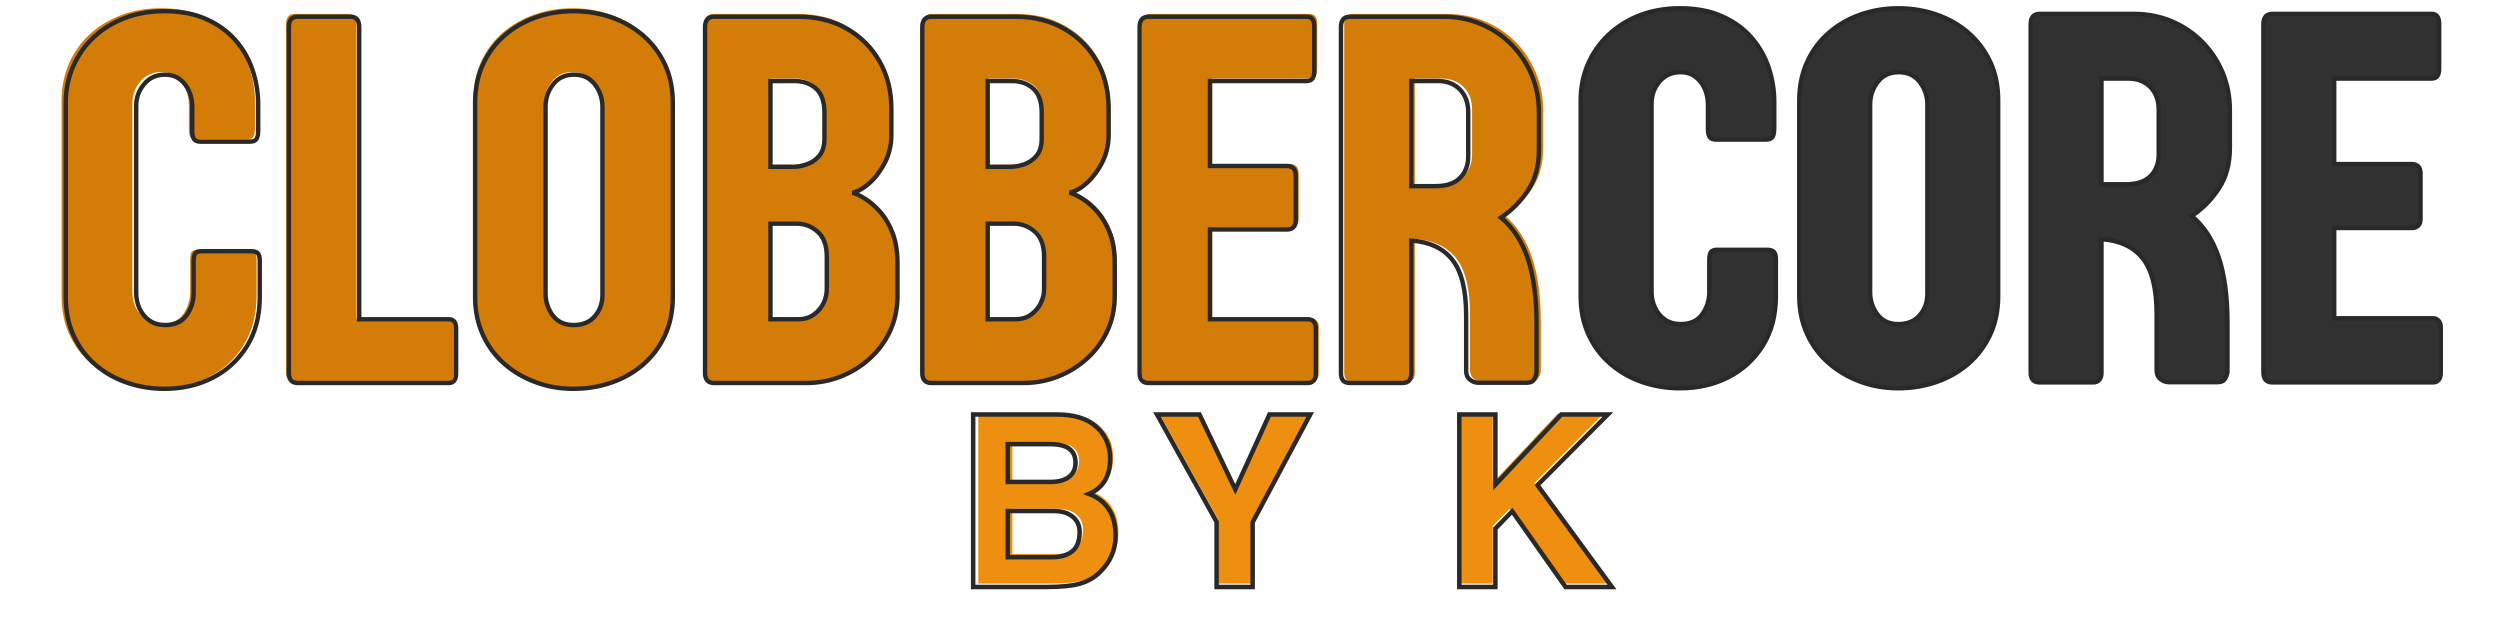 <svg xmlns="http://www.w3.org/2000/svg" xmlns:xlink="http://www.w3.org/1999/xlink" width="200" zoomAndPan="magnify" viewBox="0 0 150 37.5" height="50" preserveAspectRatio="xMidYMid meet" version="1.0"><defs><g/></defs><g fill="#d47c08" fill-opacity="1"><g transform="translate(2.895, 22.931)"><g><path d="M 12.406 -16.812 L 12.406 -15.266 C 12.406 -15.023 12.375 -14.848 12.312 -14.734 C 12.25 -14.617 12.109 -14.562 11.891 -14.562 L 8.922 -14.562 C 8.734 -14.562 8.602 -14.609 8.531 -14.703 C 8.469 -14.805 8.438 -14.973 8.438 -15.203 L 8.438 -16.688 C 8.438 -17.008 8.367 -17.316 8.234 -17.609 C 8.109 -17.898 7.922 -18.141 7.672 -18.328 C 7.43 -18.516 7.133 -18.609 6.781 -18.609 C 6.258 -18.609 5.836 -18.414 5.516 -18.031 C 5.203 -17.656 5.047 -17.219 5.047 -16.719 L 5.047 -5.422 C 5.047 -5.098 5.113 -4.785 5.25 -4.484 C 5.395 -4.191 5.598 -3.953 5.859 -3.766 C 6.117 -3.586 6.426 -3.5 6.781 -3.5 C 7.375 -3.5 7.812 -3.691 8.094 -4.078 C 8.375 -4.473 8.516 -4.922 8.516 -5.422 L 8.516 -7.328 C 8.516 -7.578 8.547 -7.742 8.609 -7.828 C 8.68 -7.91 8.805 -7.953 8.984 -7.953 L 11.969 -7.953 C 12.156 -7.953 12.289 -7.914 12.375 -7.844 C 12.457 -7.77 12.5 -7.609 12.5 -7.359 L 12.5 -5.188 C 12.5 -4.039 12.238 -3.051 11.719 -2.219 C 11.207 -1.383 10.516 -0.75 9.641 -0.312 C 8.773 0.125 7.812 0.344 6.75 0.344 C 5.957 0.344 5.203 0.219 4.484 -0.031 C 3.766 -0.281 3.125 -0.645 2.562 -1.125 C 2.008 -1.602 1.578 -2.18 1.266 -2.859 C 0.953 -3.547 0.797 -4.32 0.797 -5.188 L 0.797 -16.891 C 0.797 -17.68 0.941 -18.414 1.234 -19.094 C 1.523 -19.77 1.938 -20.359 2.469 -20.859 C 3.008 -21.359 3.641 -21.742 4.359 -22.016 C 5.078 -22.297 5.875 -22.438 6.75 -22.438 C 7.719 -22.438 8.555 -22.273 9.266 -21.953 C 9.984 -21.641 10.57 -21.211 11.031 -20.672 C 11.5 -20.141 11.844 -19.539 12.062 -18.875 C 12.289 -18.207 12.406 -17.52 12.406 -16.812 Z M 12.406 -16.812 "/></g></g></g><g fill="#d47c08" fill-opacity="1"><g transform="translate(16.006, 22.931)"><g><path d="M 10.797 0 L 1.688 0 C 1.332 0 1.156 -0.203 1.156 -0.609 L 1.156 -21.484 C 1.156 -21.891 1.328 -22.094 1.672 -22.094 L 4.875 -22.094 C 5.219 -22.094 5.391 -21.891 5.391 -21.484 L 5.391 -3.844 L 10.797 -3.844 C 11.086 -3.844 11.234 -3.664 11.234 -3.312 L 11.234 -0.578 C 11.234 -0.191 11.086 0 10.797 0 Z M 10.797 0 "/></g></g></g><g fill="#d47c08" fill-opacity="1"><g transform="translate(27.599, 22.931)"><g><path d="M 12.734 -16.891 L 12.734 -5.188 C 12.734 -4.32 12.57 -3.547 12.25 -2.859 C 11.926 -2.18 11.488 -1.602 10.938 -1.125 C 10.383 -0.645 9.742 -0.281 9.016 -0.031 C 8.297 0.219 7.535 0.344 6.734 0.344 C 5.941 0.344 5.188 0.211 4.469 -0.047 C 3.758 -0.305 3.125 -0.676 2.562 -1.156 C 2.008 -1.633 1.578 -2.211 1.266 -2.891 C 0.953 -3.578 0.797 -4.344 0.797 -5.188 L 0.797 -16.891 C 0.797 -17.754 0.953 -18.531 1.266 -19.219 C 1.578 -19.906 2.008 -20.488 2.562 -20.969 C 3.125 -21.445 3.758 -21.812 4.469 -22.062 C 5.188 -22.312 5.941 -22.438 6.734 -22.438 C 7.535 -22.438 8.297 -22.312 9.016 -22.062 C 9.742 -21.812 10.383 -21.445 10.938 -20.969 C 11.488 -20.488 11.926 -19.906 12.25 -19.219 C 12.57 -18.539 12.734 -17.766 12.734 -16.891 Z M 6.766 -18.609 C 6.223 -18.609 5.801 -18.41 5.5 -18.016 C 5.195 -17.617 5.047 -17.164 5.047 -16.656 L 5.047 -5.406 C 5.047 -4.906 5.191 -4.461 5.484 -4.078 C 5.773 -3.691 6.191 -3.5 6.734 -3.5 C 7.285 -3.5 7.711 -3.676 8.016 -4.031 C 8.328 -4.383 8.484 -4.812 8.484 -5.312 L 8.484 -16.656 C 8.484 -17.164 8.328 -17.617 8.016 -18.016 C 7.711 -18.41 7.297 -18.609 6.766 -18.609 Z M 6.766 -18.609 "/></g></g></g><g fill="#d47c08" fill-opacity="1"><g transform="translate(41.124, 22.931)"><g><path d="M 8.5 -5.672 L 8.5 -7.609 C 8.5 -8.297 8.312 -8.801 7.938 -9.125 C 7.57 -9.445 7.148 -9.609 6.672 -9.609 L 5.094 -9.609 L 5.094 -3.844 L 6.75 -3.844 C 7.133 -3.844 7.453 -3.938 7.703 -4.125 C 7.961 -4.312 8.16 -4.539 8.297 -4.812 C 8.43 -5.094 8.5 -5.379 8.5 -5.672 Z M 8.344 -14.75 L 8.344 -16.312 C 8.344 -16.977 8.172 -17.461 7.828 -17.766 C 7.492 -18.066 7.066 -18.219 6.547 -18.219 L 5.094 -18.219 L 5.094 -13.047 L 6.5 -13.047 C 6.727 -13.047 6.988 -13.094 7.281 -13.188 C 7.57 -13.281 7.82 -13.445 8.031 -13.688 C 8.238 -13.938 8.344 -14.289 8.344 -14.75 Z M 12.391 -16.562 L 12.391 -14.984 C 12.391 -14.379 12.266 -13.828 12.016 -13.328 C 11.766 -12.828 11.457 -12.41 11.094 -12.078 C 10.738 -11.754 10.391 -11.555 10.047 -11.484 C 10.266 -11.422 10.523 -11.289 10.828 -11.094 C 11.141 -10.906 11.441 -10.641 11.734 -10.297 C 12.035 -9.953 12.281 -9.523 12.469 -9.016 C 12.664 -8.516 12.766 -7.922 12.766 -7.234 L 12.766 -5.25 C 12.766 -4.477 12.609 -3.77 12.297 -3.125 C 11.992 -2.477 11.582 -1.922 11.062 -1.453 C 10.551 -0.992 9.969 -0.633 9.312 -0.375 C 8.656 -0.125 7.973 0 7.266 0 L 1.688 0 C 1.332 0 1.156 -0.203 1.156 -0.609 L 1.156 -21.484 C 1.156 -21.891 1.332 -22.094 1.688 -22.094 L 6.766 -22.094 C 7.891 -22.094 8.867 -21.848 9.703 -21.359 C 10.547 -20.879 11.203 -20.223 11.672 -19.391 C 12.148 -18.566 12.391 -17.625 12.391 -16.562 Z M 12.391 -16.562 "/></g></g></g><g fill="#d47c08" fill-opacity="1"><g transform="translate(54.235, 22.931)"><g><path d="M 8.5 -5.672 L 8.5 -7.609 C 8.5 -8.297 8.312 -8.801 7.938 -9.125 C 7.57 -9.445 7.148 -9.609 6.672 -9.609 L 5.094 -9.609 L 5.094 -3.844 L 6.75 -3.844 C 7.133 -3.844 7.453 -3.938 7.703 -4.125 C 7.961 -4.312 8.16 -4.539 8.297 -4.812 C 8.43 -5.094 8.5 -5.379 8.5 -5.672 Z M 8.344 -14.75 L 8.344 -16.312 C 8.344 -16.977 8.172 -17.461 7.828 -17.766 C 7.492 -18.066 7.066 -18.219 6.547 -18.219 L 5.094 -18.219 L 5.094 -13.047 L 6.5 -13.047 C 6.727 -13.047 6.988 -13.094 7.281 -13.188 C 7.57 -13.281 7.82 -13.445 8.031 -13.688 C 8.238 -13.938 8.344 -14.289 8.344 -14.75 Z M 12.391 -16.562 L 12.391 -14.984 C 12.391 -14.379 12.266 -13.828 12.016 -13.328 C 11.766 -12.828 11.457 -12.41 11.094 -12.078 C 10.738 -11.754 10.391 -11.555 10.047 -11.484 C 10.266 -11.422 10.523 -11.289 10.828 -11.094 C 11.141 -10.906 11.441 -10.641 11.734 -10.297 C 12.035 -9.953 12.281 -9.523 12.469 -9.016 C 12.664 -8.516 12.766 -7.922 12.766 -7.234 L 12.766 -5.25 C 12.766 -4.477 12.609 -3.77 12.297 -3.125 C 11.992 -2.477 11.582 -1.922 11.062 -1.453 C 10.551 -0.992 9.969 -0.633 9.312 -0.375 C 8.656 -0.125 7.973 0 7.266 0 L 1.688 0 C 1.332 0 1.156 -0.203 1.156 -0.609 L 1.156 -21.484 C 1.156 -21.891 1.332 -22.094 1.688 -22.094 L 6.766 -22.094 C 7.891 -22.094 8.867 -21.848 9.703 -21.359 C 10.547 -20.879 11.203 -20.223 11.672 -19.391 C 12.148 -18.566 12.391 -17.625 12.391 -16.562 Z M 12.391 -16.562 "/></g></g></g><g fill="#d47c08" fill-opacity="1"><g transform="translate(67.345, 22.931)"><g><path d="M 5.391 -3.844 L 11.328 -3.844 C 11.453 -3.844 11.555 -3.797 11.641 -3.703 C 11.734 -3.617 11.781 -3.488 11.781 -3.312 L 11.781 -0.562 C 11.781 -0.363 11.734 -0.219 11.641 -0.125 C 11.555 -0.039 11.453 0 11.328 0 L 1.688 0 C 1.332 0 1.156 -0.203 1.156 -0.609 L 1.156 -21.484 C 1.156 -21.891 1.332 -22.094 1.688 -22.094 L 11.234 -22.094 C 11.535 -22.094 11.688 -21.898 11.688 -21.516 L 11.688 -18.797 C 11.688 -18.41 11.535 -18.219 11.234 -18.219 L 5.391 -18.219 L 5.391 -13.094 L 10.062 -13.094 C 10.195 -13.094 10.316 -13.051 10.422 -12.969 C 10.523 -12.883 10.578 -12.738 10.578 -12.531 L 10.578 -9.797 C 10.578 -9.609 10.523 -9.473 10.422 -9.391 C 10.328 -9.305 10.207 -9.266 10.062 -9.266 L 5.391 -9.266 Z M 5.391 -3.844 "/></g></g></g><g fill="#d47c08" fill-opacity="1"><g transform="translate(79.497, 22.931)"><g><path d="M 8.828 -13.688 L 8.828 -16.328 C 8.828 -16.91 8.66 -17.367 8.328 -17.703 C 7.992 -18.047 7.551 -18.219 7 -18.219 L 5.391 -18.219 L 5.391 -11.875 L 6.875 -11.875 C 7.52 -11.875 8.004 -12.039 8.328 -12.375 C 8.66 -12.707 8.828 -13.145 8.828 -13.688 Z M 12.375 -0.016 L 9.438 -0.016 C 9.258 -0.016 9.094 -0.078 8.938 -0.203 C 8.781 -0.328 8.703 -0.504 8.703 -0.734 L 8.703 -4.078 C 8.703 -5.617 8.426 -6.738 7.875 -7.438 C 7.32 -8.133 6.492 -8.52 5.391 -8.594 L 5.391 -0.594 C 5.391 -0.195 5.219 0 4.875 0 L 1.672 0 C 1.328 0 1.156 -0.195 1.156 -0.594 L 1.156 -21.484 C 1.156 -21.891 1.332 -22.094 1.688 -22.094 L 7.328 -22.094 C 8.148 -22.094 8.91 -21.941 9.609 -21.641 C 10.316 -21.348 10.93 -20.938 11.453 -20.406 C 11.973 -19.875 12.375 -19.258 12.656 -18.562 C 12.945 -17.875 13.094 -17.129 13.094 -16.328 L 13.094 -14.047 C 13.094 -13.098 12.875 -12.289 12.438 -11.625 C 12 -10.969 11.457 -10.422 10.812 -9.984 C 11.531 -9.367 12.066 -8.539 12.422 -7.5 C 12.773 -6.469 12.953 -5.156 12.953 -3.562 L 12.953 -0.688 C 12.953 -0.551 12.906 -0.406 12.812 -0.25 C 12.727 -0.094 12.582 -0.016 12.375 -0.016 Z M 12.375 -0.016 "/></g></g></g><g fill="#313131" fill-opacity="1"><g transform="translate(94.046, 22.931)"><g><path d="M 12.406 -16.812 L 12.406 -15.266 C 12.406 -15.023 12.375 -14.848 12.312 -14.734 C 12.25 -14.617 12.109 -14.562 11.891 -14.562 L 8.922 -14.562 C 8.734 -14.562 8.602 -14.609 8.531 -14.703 C 8.469 -14.805 8.438 -14.973 8.438 -15.203 L 8.438 -16.688 C 8.438 -17.008 8.367 -17.316 8.234 -17.609 C 8.109 -17.898 7.922 -18.141 7.672 -18.328 C 7.43 -18.516 7.133 -18.609 6.781 -18.609 C 6.258 -18.609 5.836 -18.414 5.516 -18.031 C 5.203 -17.656 5.047 -17.219 5.047 -16.719 L 5.047 -5.422 C 5.047 -5.098 5.113 -4.785 5.25 -4.484 C 5.395 -4.191 5.598 -3.953 5.859 -3.766 C 6.117 -3.586 6.426 -3.5 6.781 -3.5 C 7.375 -3.5 7.812 -3.691 8.094 -4.078 C 8.375 -4.473 8.516 -4.922 8.516 -5.422 L 8.516 -7.328 C 8.516 -7.578 8.547 -7.742 8.609 -7.828 C 8.68 -7.91 8.805 -7.953 8.984 -7.953 L 11.969 -7.953 C 12.156 -7.953 12.289 -7.914 12.375 -7.844 C 12.457 -7.77 12.5 -7.609 12.5 -7.359 L 12.5 -5.188 C 12.5 -4.039 12.238 -3.051 11.719 -2.219 C 11.207 -1.383 10.516 -0.75 9.641 -0.312 C 8.773 0.125 7.812 0.344 6.75 0.344 C 5.957 0.344 5.203 0.219 4.484 -0.031 C 3.766 -0.281 3.125 -0.645 2.562 -1.125 C 2.008 -1.602 1.578 -2.18 1.266 -2.859 C 0.953 -3.547 0.797 -4.32 0.797 -5.188 L 0.797 -16.891 C 0.797 -17.68 0.941 -18.414 1.234 -19.094 C 1.523 -19.77 1.938 -20.359 2.469 -20.859 C 3.008 -21.359 3.641 -21.742 4.359 -22.016 C 5.078 -22.297 5.875 -22.438 6.75 -22.438 C 7.719 -22.438 8.555 -22.273 9.266 -21.953 C 9.984 -21.641 10.57 -21.211 11.031 -20.672 C 11.5 -20.141 11.844 -19.539 12.062 -18.875 C 12.289 -18.207 12.406 -17.52 12.406 -16.812 Z M 12.406 -16.812 "/></g></g></g><g fill="#313131" fill-opacity="1"><g transform="translate(107.156, 22.931)"><g><path d="M 12.734 -16.891 L 12.734 -5.188 C 12.734 -4.32 12.57 -3.547 12.25 -2.859 C 11.926 -2.18 11.488 -1.602 10.938 -1.125 C 10.383 -0.645 9.742 -0.281 9.016 -0.031 C 8.297 0.219 7.535 0.344 6.734 0.344 C 5.941 0.344 5.188 0.211 4.469 -0.047 C 3.758 -0.305 3.125 -0.676 2.562 -1.156 C 2.008 -1.633 1.578 -2.211 1.266 -2.891 C 0.953 -3.578 0.797 -4.344 0.797 -5.188 L 0.797 -16.891 C 0.797 -17.754 0.953 -18.531 1.266 -19.219 C 1.578 -19.906 2.008 -20.488 2.562 -20.969 C 3.125 -21.445 3.758 -21.812 4.469 -22.062 C 5.188 -22.312 5.941 -22.438 6.734 -22.438 C 7.535 -22.438 8.297 -22.312 9.016 -22.062 C 9.742 -21.812 10.383 -21.445 10.938 -20.969 C 11.488 -20.488 11.926 -19.906 12.25 -19.219 C 12.57 -18.539 12.734 -17.766 12.734 -16.891 Z M 6.766 -18.609 C 6.223 -18.609 5.801 -18.41 5.5 -18.016 C 5.195 -17.617 5.047 -17.164 5.047 -16.656 L 5.047 -5.406 C 5.047 -4.906 5.191 -4.461 5.484 -4.078 C 5.773 -3.691 6.191 -3.5 6.734 -3.5 C 7.285 -3.5 7.711 -3.676 8.016 -4.031 C 8.328 -4.383 8.484 -4.812 8.484 -5.312 L 8.484 -16.656 C 8.484 -17.164 8.328 -17.617 8.016 -18.016 C 7.711 -18.41 7.297 -18.609 6.766 -18.609 Z M 6.766 -18.609 "/></g></g></g><g fill="#313131" fill-opacity="1"><g transform="translate(120.682, 22.931)"><g><path d="M 8.828 -13.688 L 8.828 -16.328 C 8.828 -16.91 8.66 -17.367 8.328 -17.703 C 7.992 -18.047 7.551 -18.219 7 -18.219 L 5.391 -18.219 L 5.391 -11.875 L 6.875 -11.875 C 7.52 -11.875 8.004 -12.039 8.328 -12.375 C 8.66 -12.707 8.828 -13.145 8.828 -13.688 Z M 12.375 -0.016 L 9.438 -0.016 C 9.258 -0.016 9.094 -0.078 8.938 -0.203 C 8.781 -0.328 8.703 -0.504 8.703 -0.734 L 8.703 -4.078 C 8.703 -5.617 8.426 -6.738 7.875 -7.438 C 7.32 -8.133 6.492 -8.52 5.391 -8.594 L 5.391 -0.594 C 5.391 -0.195 5.219 0 4.875 0 L 1.672 0 C 1.328 0 1.156 -0.195 1.156 -0.594 L 1.156 -21.484 C 1.156 -21.891 1.332 -22.094 1.688 -22.094 L 7.328 -22.094 C 8.148 -22.094 8.91 -21.941 9.609 -21.641 C 10.316 -21.348 10.93 -20.938 11.453 -20.406 C 11.973 -19.875 12.375 -19.258 12.656 -18.562 C 12.945 -17.875 13.094 -17.129 13.094 -16.328 L 13.094 -14.047 C 13.094 -13.098 12.875 -12.289 12.438 -11.625 C 12 -10.969 11.457 -10.422 10.812 -9.984 C 11.531 -9.367 12.066 -8.539 12.422 -7.5 C 12.773 -6.469 12.953 -5.156 12.953 -3.562 L 12.953 -0.688 C 12.953 -0.551 12.906 -0.406 12.812 -0.25 C 12.727 -0.094 12.582 -0.016 12.375 -0.016 Z M 12.375 -0.016 "/></g></g></g><g fill="#313131" fill-opacity="1"><g transform="translate(134.638, 22.931)"><g><path d="M 5.391 -3.844 L 11.328 -3.844 C 11.453 -3.844 11.555 -3.797 11.641 -3.703 C 11.734 -3.617 11.781 -3.488 11.781 -3.312 L 11.781 -0.562 C 11.781 -0.363 11.734 -0.219 11.641 -0.125 C 11.555 -0.039 11.453 0 11.328 0 L 1.688 0 C 1.332 0 1.156 -0.203 1.156 -0.609 L 1.156 -21.484 C 1.156 -21.891 1.332 -22.094 1.688 -22.094 L 11.234 -22.094 C 11.535 -22.094 11.688 -21.898 11.688 -21.516 L 11.688 -18.797 C 11.688 -18.41 11.535 -18.219 11.234 -18.219 L 5.391 -18.219 L 5.391 -13.094 L 10.062 -13.094 C 10.195 -13.094 10.316 -13.051 10.422 -12.969 C 10.523 -12.883 10.578 -12.738 10.578 -12.531 L 10.578 -9.797 C 10.578 -9.609 10.523 -9.473 10.422 -9.391 C 10.328 -9.305 10.207 -9.266 10.062 -9.266 L 5.391 -9.266 Z M 5.391 -3.844 "/></g></g></g><path stroke-linecap="butt" transform="matrix(0.806, 0, 0, 0.806, 93.651, -10.1)" fill="none" stroke-linejoin="miter" d="M 15.886 20.125 L 15.886 22.049 C 15.886 22.35 15.847 22.573 15.769 22.714 C 15.692 22.85 15.517 22.922 15.255 22.922 L 11.566 22.922 C 11.328 22.922 11.168 22.859 11.081 22.733 C 10.993 22.607 10.95 22.403 10.95 22.127 L 10.95 20.285 C 10.95 19.887 10.872 19.509 10.712 19.145 C 10.557 18.782 10.324 18.481 10.019 18.253 C 9.718 18.02 9.345 17.904 8.908 17.904 C 8.264 17.904 7.74 18.141 7.342 18.607 C 6.945 19.077 6.751 19.625 6.751 20.246 L 6.751 34.258 C 6.751 34.67 6.833 35.058 7.008 35.432 C 7.178 35.8 7.425 36.096 7.75 36.324 C 8.075 36.547 8.462 36.658 8.908 36.658 C 9.636 36.658 10.174 36.416 10.523 35.926 C 10.877 35.437 11.052 34.879 11.052 34.258 L 11.052 31.902 C 11.052 31.596 11.095 31.393 11.178 31.286 C 11.265 31.179 11.42 31.126 11.643 31.126 L 15.352 31.126 C 15.575 31.126 15.74 31.175 15.847 31.267 C 15.954 31.359 16.007 31.558 16.007 31.863 L 16.007 34.559 C 16.007 35.984 15.687 37.211 15.047 38.244 C 14.402 39.277 13.544 40.067 12.467 40.615 C 11.391 41.163 10.193 41.434 8.87 41.434 C 7.881 41.434 6.935 41.279 6.043 40.969 C 5.151 40.659 4.365 40.208 3.677 39.611 C 2.988 39.02 2.45 38.292 2.062 37.444 C 1.669 36.591 1.476 35.626 1.476 34.559 L 1.476 20.028 C 1.476 19.048 1.655 18.141 2.019 17.298 C 2.382 16.459 2.896 15.732 3.556 15.111 C 4.22 14.49 4.996 14.006 5.897 13.661 C 6.794 13.317 7.788 13.147 8.87 13.147 C 10.072 13.147 11.115 13.346 12.002 13.744 C 12.889 14.137 13.617 14.665 14.194 15.329 C 14.766 15.989 15.192 16.735 15.474 17.569 C 15.75 18.398 15.886 19.252 15.886 20.125 Z M 32.555 20.028 L 32.555 34.559 C 32.555 35.626 32.361 36.591 31.964 37.444 C 31.566 38.292 31.023 39.02 30.339 39.611 C 29.651 40.208 28.856 40.659 27.959 40.969 C 27.062 41.279 26.116 41.434 25.122 41.434 C 24.133 41.434 23.193 41.274 22.31 40.949 C 21.423 40.625 20.637 40.169 19.949 39.572 C 19.26 38.976 18.722 38.254 18.334 37.4 C 17.942 36.552 17.748 35.601 17.748 34.559 L 17.748 20.028 C 17.748 18.956 17.942 17.996 18.334 17.143 C 18.722 16.289 19.26 15.567 19.949 14.97 C 20.637 14.374 21.423 13.923 22.31 13.613 C 23.193 13.303 24.133 13.147 25.122 13.147 C 26.116 13.147 27.062 13.303 27.959 13.613 C 28.856 13.923 29.651 14.374 30.339 14.97 C 31.023 15.567 31.566 16.284 31.964 17.133 C 32.361 17.977 32.555 18.942 32.555 20.028 Z M 25.161 17.904 C 24.487 17.904 23.964 18.151 23.585 18.636 C 23.212 19.126 23.023 19.688 23.023 20.323 L 23.023 34.278 C 23.023 34.898 23.202 35.451 23.566 35.936 C 23.93 36.416 24.448 36.658 25.122 36.658 C 25.811 36.658 26.344 36.435 26.718 35.994 C 27.096 35.553 27.285 35.02 27.285 34.399 L 27.285 20.323 C 27.285 19.688 27.096 19.126 26.718 18.636 C 26.344 18.151 25.825 17.904 25.161 17.904 Z M 44.507 24.008 L 44.507 20.721 C 44.507 20.008 44.299 19.436 43.887 19.014 C 43.47 18.592 42.917 18.379 42.228 18.379 L 40.245 18.379 L 40.245 26.248 L 42.093 26.248 C 42.883 26.248 43.484 26.045 43.896 25.637 C 44.304 25.225 44.507 24.682 44.507 24.008 Z M 48.91 40.979 L 45.264 40.979 C 45.036 40.979 44.827 40.906 44.638 40.751 C 44.444 40.6 44.352 40.377 44.352 40.086 L 44.352 35.946 C 44.352 34.03 44.008 32.639 43.319 31.771 C 42.631 30.908 41.608 30.428 40.245 30.336 L 40.245 40.266 C 40.245 40.756 40.027 40.998 39.591 40.998 L 35.629 40.998 C 35.193 40.998 34.975 40.756 34.975 40.266 L 34.975 14.335 C 34.975 13.821 35.198 13.564 35.649 13.564 L 42.645 13.564 C 43.664 13.564 44.609 13.749 45.482 14.117 C 46.355 14.49 47.111 15.004 47.761 15.664 C 48.406 16.323 48.91 17.084 49.269 17.943 C 49.623 18.806 49.802 19.727 49.802 20.721 L 49.802 23.553 C 49.802 24.731 49.53 25.734 48.987 26.559 C 48.449 27.383 47.775 28.067 46.965 28.61 C 47.867 29.361 48.532 30.384 48.968 31.674 C 49.404 32.959 49.623 34.598 49.623 36.581 L 49.623 40.149 C 49.623 40.319 49.569 40.503 49.463 40.693 C 49.361 40.886 49.176 40.979 48.91 40.979 Z M 57.569 36.222 L 64.925 36.222 C 65.085 36.222 65.221 36.28 65.332 36.392 C 65.444 36.503 65.502 36.673 65.502 36.896 L 65.502 40.305 C 65.502 40.542 65.444 40.717 65.332 40.833 C 65.221 40.945 65.085 40.998 64.925 40.998 L 52.973 40.998 C 52.522 40.998 52.299 40.751 52.299 40.246 L 52.299 14.335 C 52.299 13.821 52.522 13.564 52.973 13.564 L 64.828 13.564 C 65.196 13.564 65.381 13.807 65.381 14.297 L 65.381 17.666 C 65.381 18.141 65.196 18.379 64.828 18.379 L 57.569 18.379 L 57.569 24.745 L 63.359 24.745 C 63.533 24.745 63.679 24.799 63.805 24.9 C 63.931 25.007 63.994 25.187 63.994 25.439 L 63.994 28.828 C 63.994 29.065 63.936 29.24 63.814 29.342 C 63.698 29.449 63.543 29.502 63.359 29.502 L 57.569 29.502 Z M 57.569 36.222 " stroke="#292929" stroke-width="0.33" stroke-opacity="1" stroke-miterlimit="4"/><path stroke-linecap="butt" transform="matrix(0.801, 0, 0, 0.801, 0.987, -9.861)" fill="none" stroke-linejoin="miter" d="M 18.108 20.127 L 18.108 22.049 C 18.108 22.351 18.069 22.575 17.986 22.712 C 17.908 22.853 17.738 22.921 17.474 22.921 L 13.783 22.921 C 13.549 22.921 13.383 22.858 13.3 22.731 C 13.212 22.604 13.168 22.405 13.168 22.127 L 13.168 20.283 C 13.168 19.888 13.09 19.508 12.934 19.142 C 12.773 18.781 12.544 18.484 12.237 18.25 C 11.935 18.021 11.564 17.904 11.13 17.904 C 10.481 17.904 9.96 18.138 9.565 18.611 C 9.165 19.079 8.97 19.625 8.97 20.244 L 8.97 34.259 C 8.97 34.669 9.053 35.059 9.223 35.43 C 9.399 35.8 9.643 36.098 9.969 36.322 C 10.291 36.546 10.681 36.658 11.13 36.658 C 11.857 36.658 12.393 36.415 12.744 35.927 C 13.095 35.434 13.271 34.879 13.271 34.259 L 13.271 31.899 C 13.271 31.597 13.315 31.392 13.397 31.285 C 13.485 31.182 13.641 31.129 13.866 31.129 L 17.572 31.129 C 17.796 31.129 17.962 31.172 18.069 31.265 C 18.172 31.358 18.225 31.558 18.225 31.86 L 18.225 34.557 C 18.225 35.986 17.903 37.214 17.265 38.243 C 16.621 39.277 15.763 40.067 14.685 40.613 C 13.612 41.159 12.412 41.437 11.091 41.437 C 10.096 41.437 9.155 41.281 8.263 40.969 C 7.37 40.662 6.58 40.209 5.893 39.614 C 5.21 39.019 4.669 38.292 4.278 37.444 C 3.888 36.59 3.693 35.63 3.693 34.557 L 3.693 20.025 C 3.693 19.05 3.874 18.138 4.239 17.299 C 4.605 16.46 5.117 15.729 5.776 15.109 C 6.439 14.49 7.214 14.007 8.116 13.661 C 9.014 13.32 10.003 13.149 11.091 13.149 C 12.291 13.149 13.334 13.344 14.222 13.744 C 15.104 14.139 15.836 14.666 16.411 15.329 C 16.987 15.987 17.411 16.733 17.689 17.567 C 17.967 18.401 18.108 19.254 18.108 20.127 Z M 32.377 40.999 L 21.078 40.999 C 20.629 40.999 20.405 40.75 20.405 40.248 L 20.405 14.339 C 20.405 13.822 20.62 13.563 21.058 13.563 L 25.023 13.563 C 25.457 13.563 25.676 13.822 25.676 14.339 L 25.676 36.224 L 32.377 36.224 C 32.747 36.224 32.933 36.449 32.933 36.897 L 32.933 40.287 C 32.933 40.764 32.747 40.999 32.377 40.999 Z M 49.166 20.025 L 49.166 34.557 C 49.166 35.63 48.967 36.59 48.572 37.444 C 48.177 38.292 47.635 39.019 46.948 39.614 C 46.26 40.209 45.465 40.662 44.568 40.969 C 43.671 41.281 42.725 41.437 41.735 41.437 C 40.74 41.437 39.804 41.277 38.916 40.95 C 38.033 40.628 37.243 40.17 36.556 39.575 C 35.873 38.98 35.332 38.253 34.942 37.4 C 34.552 36.551 34.357 35.6 34.357 34.557 L 34.357 20.025 C 34.357 18.957 34.552 17.996 34.942 17.143 C 35.332 16.289 35.873 15.568 36.556 14.973 C 37.243 14.378 38.033 13.924 38.916 13.612 C 39.804 13.3 40.74 13.149 41.735 13.149 C 42.725 13.149 43.671 13.3 44.568 13.612 C 45.465 13.924 46.26 14.378 46.948 14.973 C 47.635 15.568 48.177 16.285 48.572 17.133 C 48.967 17.977 49.166 18.942 49.166 20.025 Z M 41.774 17.904 C 41.096 17.904 40.574 18.147 40.194 18.64 C 39.818 19.128 39.633 19.688 39.633 20.322 L 39.633 34.279 C 39.633 34.903 39.813 35.454 40.174 35.937 C 40.54 36.42 41.057 36.658 41.735 36.658 C 42.417 36.658 42.954 36.439 43.329 35.995 C 43.705 35.552 43.895 35.02 43.895 34.401 L 43.895 20.322 C 43.895 19.688 43.705 19.128 43.329 18.64 C 42.954 18.147 42.432 17.904 41.774 17.904 Z M 60.699 33.962 L 60.699 31.543 C 60.699 30.699 60.475 30.075 60.017 29.67 C 59.563 29.266 59.036 29.066 58.442 29.066 L 56.481 29.066 L 56.481 36.224 L 58.539 36.224 C 59.017 36.224 59.412 36.107 59.729 35.873 C 60.046 35.644 60.29 35.356 60.456 35.015 C 60.621 34.669 60.699 34.318 60.699 33.962 Z M 60.524 22.682 L 60.524 20.742 C 60.524 19.922 60.309 19.323 59.89 18.947 C 59.466 18.567 58.929 18.381 58.281 18.381 L 56.481 18.381 L 56.481 24.804 L 58.222 24.804 C 58.515 24.804 58.837 24.745 59.193 24.623 C 59.553 24.506 59.861 24.297 60.129 23.989 C 60.392 23.687 60.524 23.253 60.524 22.682 Z M 65.537 20.444 L 65.537 22.405 C 65.537 23.146 65.386 23.824 65.074 24.448 C 64.761 25.067 64.381 25.584 63.932 25.994 C 63.484 26.403 63.045 26.652 62.626 26.745 C 62.904 26.827 63.23 26.984 63.606 27.222 C 63.981 27.461 64.357 27.788 64.727 28.212 C 65.098 28.637 65.4 29.163 65.639 29.788 C 65.873 30.417 65.995 31.163 65.995 32.021 L 65.995 34.479 C 65.995 35.444 65.805 36.327 65.43 37.127 C 65.054 37.926 64.542 38.609 63.903 39.184 C 63.264 39.76 62.533 40.209 61.723 40.526 C 60.909 40.842 60.061 40.999 59.173 40.999 L 52.258 40.999 C 51.805 40.999 51.58 40.75 51.58 40.248 L 51.58 14.339 C 51.58 13.822 51.805 13.563 52.258 13.563 L 58.559 13.563 C 59.948 13.563 61.163 13.866 62.206 14.466 C 63.255 15.065 64.069 15.885 64.654 16.914 C 65.244 17.943 65.537 19.123 65.537 20.444 Z M 76.977 33.962 L 76.977 31.543 C 76.977 30.699 76.748 30.075 76.289 29.67 C 75.836 29.266 75.309 29.066 74.714 29.066 L 72.754 29.066 L 72.754 36.224 L 74.812 36.224 C 75.29 36.224 75.685 36.107 76.002 35.873 C 76.319 35.644 76.563 35.356 76.728 35.015 C 76.894 34.669 76.977 34.318 76.977 33.962 Z M 76.797 22.682 L 76.797 20.742 C 76.797 19.922 76.587 19.323 76.163 18.947 C 75.738 18.567 75.202 18.381 74.558 18.381 L 72.754 18.381 L 72.754 24.804 L 74.495 24.804 C 74.787 24.804 75.109 24.745 75.47 24.623 C 75.826 24.506 76.133 24.297 76.402 23.989 C 76.665 23.687 76.797 23.253 76.797 22.682 Z M 81.81 20.444 L 81.81 22.405 C 81.81 23.146 81.658 23.824 81.346 24.448 C 81.034 25.067 80.654 25.584 80.205 25.994 C 79.757 26.403 79.323 26.652 78.898 26.745 C 79.176 26.827 79.503 26.984 79.879 27.222 C 80.254 27.461 80.63 27.788 81 28.212 C 81.371 28.637 81.673 29.163 81.912 29.788 C 82.151 30.417 82.268 31.163 82.268 32.021 L 82.268 34.479 C 82.268 35.444 82.078 36.327 81.702 37.127 C 81.327 37.926 80.82 38.609 80.176 39.184 C 79.537 39.76 78.811 40.209 77.996 40.526 C 77.182 40.842 76.333 40.999 75.446 40.999 L 68.531 40.999 C 68.082 40.999 67.853 40.75 67.853 40.248 L 67.853 14.339 C 67.853 13.822 68.082 13.563 68.531 13.563 L 74.831 13.563 C 76.221 13.563 77.435 13.866 78.479 14.466 C 79.527 15.065 80.342 15.885 80.932 16.914 C 81.517 17.943 81.81 19.123 81.81 20.444 Z M 89.402 36.224 L 96.756 36.224 C 96.917 36.224 97.049 36.278 97.161 36.39 C 97.278 36.502 97.331 36.673 97.331 36.897 L 97.331 40.306 C 97.331 40.545 97.278 40.721 97.161 40.833 C 97.049 40.945 96.917 40.999 96.756 40.999 L 84.804 40.999 C 84.355 40.999 84.131 40.75 84.131 40.248 L 84.131 14.339 C 84.131 13.822 84.355 13.563 84.804 13.563 L 96.658 13.563 C 97.029 13.563 97.214 13.807 97.214 14.295 L 97.214 17.665 C 97.214 18.142 97.029 18.381 96.658 18.381 L 89.402 18.381 L 89.402 24.745 L 95.191 24.745 C 95.361 24.745 95.513 24.799 95.634 24.901 C 95.761 25.009 95.825 25.189 95.825 25.438 L 95.825 28.827 C 95.825 29.066 95.766 29.236 95.644 29.344 C 95.527 29.451 95.376 29.5 95.191 29.5 L 89.402 29.5 Z M 108.747 24.009 L 108.747 20.722 C 108.747 20.005 108.538 19.44 108.123 19.015 C 107.709 18.591 107.158 18.381 106.47 18.381 L 104.485 18.381 L 104.485 26.252 L 106.329 26.252 C 107.123 26.252 107.723 26.047 108.133 25.638 C 108.542 25.228 108.747 24.687 108.747 24.009 Z M 113.151 40.979 L 109.503 40.979 C 109.279 40.979 109.069 40.906 108.879 40.75 C 108.684 40.599 108.591 40.379 108.591 40.087 L 108.591 35.947 C 108.591 34.03 108.245 32.635 107.557 31.772 C 106.87 30.904 105.846 30.426 104.485 30.334 L 104.485 40.267 C 104.485 40.755 104.266 40.999 103.832 40.999 L 99.867 40.999 C 99.428 40.999 99.214 40.755 99.214 40.267 L 99.214 14.339 C 99.214 13.822 99.438 13.563 99.887 13.563 L 106.884 13.563 C 107.904 13.563 108.845 13.749 109.718 14.119 C 110.591 14.49 111.351 15.002 112 15.665 C 112.648 16.324 113.151 17.084 113.507 17.943 C 113.863 18.806 114.043 19.727 114.043 20.722 L 114.043 23.555 C 114.043 24.731 113.77 25.73 113.229 26.559 C 112.687 27.383 112.015 28.066 111.205 28.612 C 112.107 29.363 112.77 30.382 113.209 31.675 C 113.643 32.962 113.863 34.596 113.863 36.58 L 113.863 40.145 C 113.863 40.321 113.809 40.501 113.702 40.691 C 113.599 40.886 113.414 40.979 113.151 40.979 Z M 113.151 40.979 " stroke="#292929" stroke-width="0.33" stroke-opacity="1" stroke-miterlimit="4"/><g fill="#ef8f10" fill-opacity="1"><g transform="translate(57.65, 35.01)"><g><path d="M 3.094 -6.203 L 5.578 -6.203 C 6.066 -6.203 6.441 -6.301 6.703 -6.5 C 6.961 -6.695 7.094 -6.977 7.094 -7.344 C 7.094 -7.707 6.973 -7.977 6.734 -8.156 C 6.492 -8.344 6.094 -8.438 5.531 -8.438 L 3.094 -8.438 Z M 3.094 -1.766 L 5.688 -1.766 C 6.219 -1.766 6.625 -1.879 6.906 -2.109 C 7.188 -2.348 7.328 -2.727 7.328 -3.25 C 7.328 -3.633 7.191 -3.938 6.922 -4.156 C 6.648 -4.375 6.273 -4.484 5.797 -4.484 L 3.094 -4.484 Z M 1.047 -10.188 L 5.984 -10.188 C 7.016 -10.188 7.797 -9.941 8.328 -9.453 C 8.867 -8.961 9.141 -8.344 9.141 -7.594 C 9.141 -6.551 8.723 -5.852 7.891 -5.5 C 8.93 -5.094 9.453 -4.27 9.453 -3.031 C 9.453 -2.613 9.375 -2.223 9.219 -1.859 C 9.07 -1.492 8.832 -1.156 8.5 -0.844 C 8.176 -0.531 7.785 -0.312 7.328 -0.188 C 6.879 -0.062 6.223 0 5.359 0 L 1.047 0 Z M 1.047 -10.188 "/></g></g></g><g fill="#ef8f10" fill-opacity="1"><g transform="translate(69.617, 35.01)"><g><path d="M 5.594 0 L 3.469 0 L 3.469 -3.844 L -0.062 -10.188 L 2.453 -10.188 L 4.562 -5.766 L 6.594 -10.188 L 9 -10.188 L 5.594 -3.828 Z M 5.594 0 "/></g></g></g><g fill="#ef8f10" fill-opacity="1"><g transform="translate(80.632, 35.01)"><g/></g></g><g fill="#ef8f10" fill-opacity="1"><g transform="translate(86.395, 35.01)"><g><path d="M 3.172 0 L 1.047 0 L 1.047 -10.188 L 3.172 -10.188 L 3.172 -6.047 L 7.062 -10.188 L 9.812 -10.188 L 5.656 -6.016 L 10.062 0 L 7.312 0 L 4.172 -4.469 L 3.172 -3.453 Z M 3.172 0 "/></g></g></g><path stroke-linecap="butt" transform="matrix(0.721, 0, 0, 0.721, 15.516, 19.357)" fill="none" stroke-linejoin="miter" d="M 62.345 13.259 L 65.859 13.259 C 66.547 13.259 67.067 13.119 67.435 12.843 C 67.798 12.561 67.982 12.166 67.982 11.657 C 67.982 11.153 67.814 10.768 67.478 10.509 C 67.143 10.243 66.58 10.113 65.783 10.113 L 62.345 10.113 Z M 62.345 19.52 L 66.016 19.52 C 66.753 19.52 67.321 19.352 67.722 19.021 C 68.123 18.691 68.323 18.155 68.323 17.418 C 68.323 16.888 68.128 16.465 67.744 16.151 C 67.359 15.837 66.834 15.68 66.163 15.68 L 62.345 15.68 Z M 59.464 7.644 L 66.439 7.644 C 67.874 7.644 68.973 7.99 69.731 8.684 C 70.484 9.377 70.863 10.254 70.863 11.315 C 70.863 12.783 70.273 13.763 69.103 14.256 C 70.581 14.824 71.318 15.983 71.318 17.743 C 71.318 18.317 71.21 18.859 70.993 19.373 C 70.776 19.888 70.435 20.364 69.975 20.803 C 69.52 21.242 68.968 21.55 68.334 21.729 C 67.695 21.913 66.764 22 65.54 22 L 59.464 22 Z M 82.722 22 L 79.722 22 L 79.722 16.579 L 74.762 7.644 L 78.298 7.644 L 81.277 13.882 L 84.12 7.644 L 87.515 7.644 L 82.722 16.617 Z M 102.921 22 L 99.921 22 L 99.921 7.644 L 102.921 7.644 L 102.921 13.487 L 108.407 7.644 L 112.284 7.644 L 106.425 13.525 L 112.625 22 L 108.759 22 L 104.324 15.702 L 102.921 17.137 Z M 102.921 22 " stroke="#292929" stroke-width="0.375" stroke-opacity="1" stroke-miterlimit="4"/></svg>
